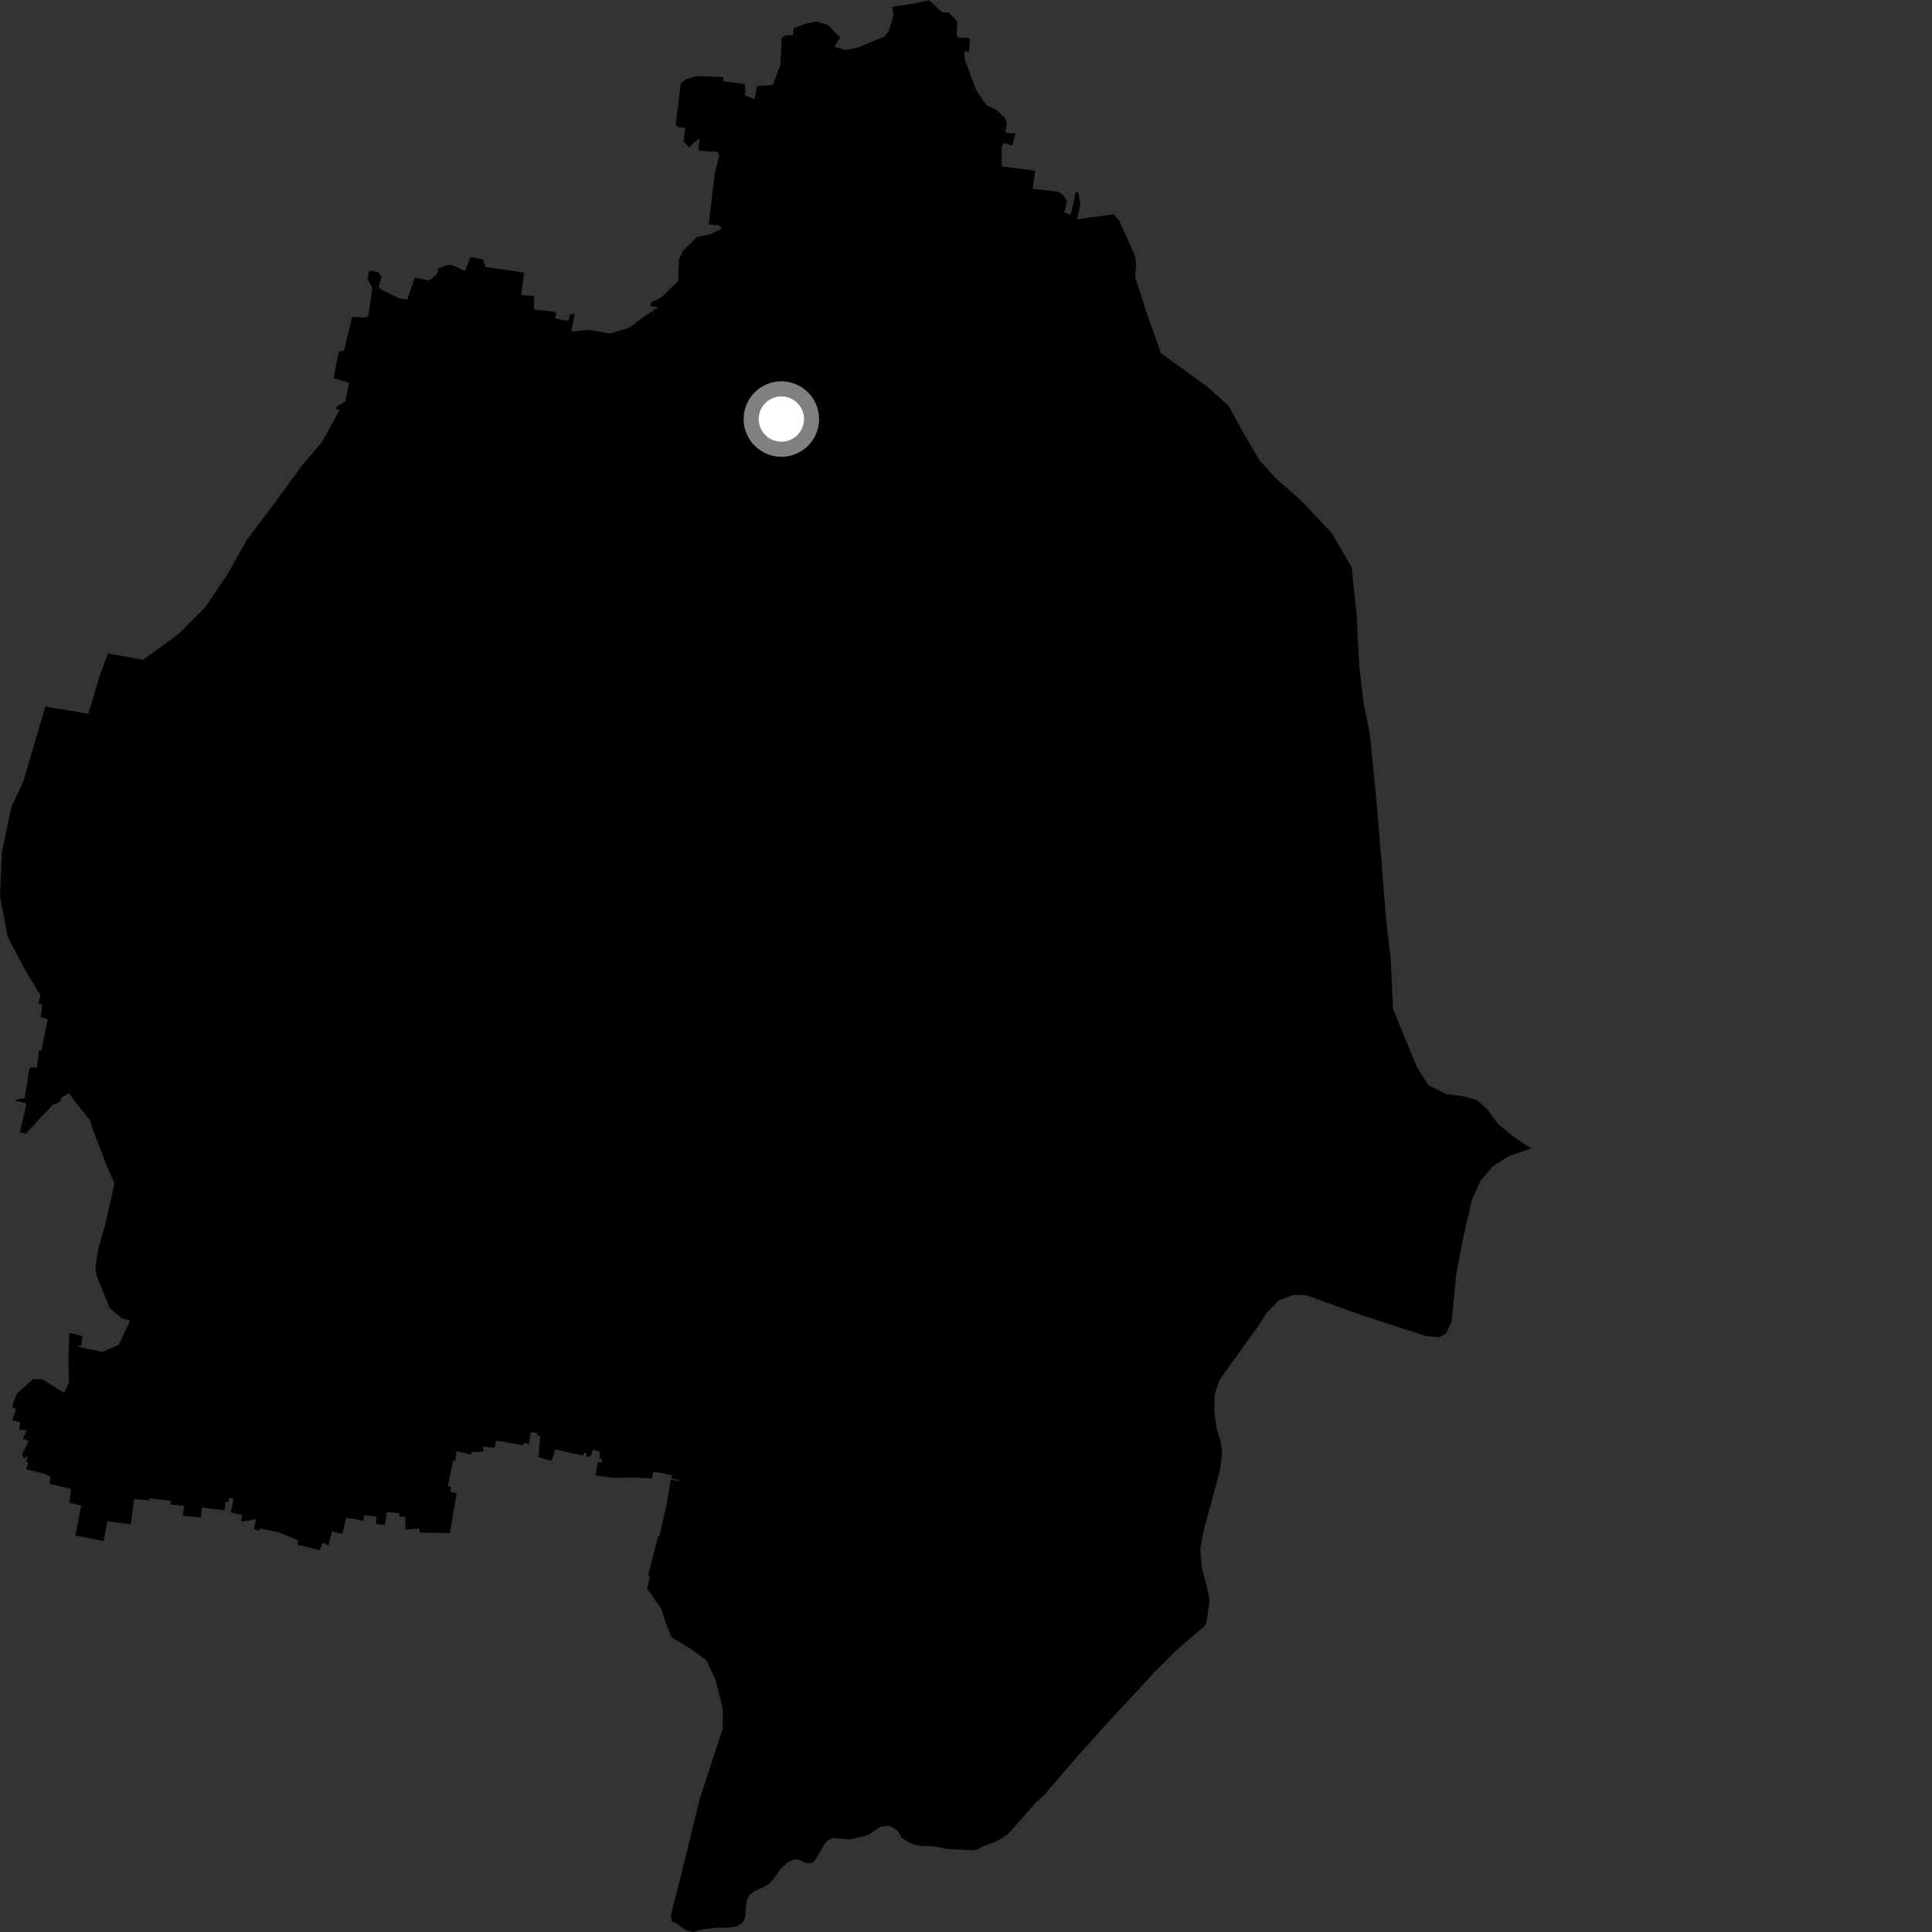 <?xml version="1.0" encoding="utf-8" ?>
<svg baseProfile="full" height="1024" version="1.1" width="1024" xmlns="http://www.w3.org/2000/svg" xmlns:ev="http://www.w3.org/2001/xml-events" xmlns:xlink="http://www.w3.org/1999/xlink"><rect width="100%" height="100%" fill="#333333" stroke="none"/><defs /><polygon fill="black" points="6.998,746.352 8.58,746.706 6.476,752.713 10.667,753.775 10.141,757.846 14.304,758.013 12.064,762.464 15.215,763.783 11.775,770.703 12.598,772.861 14.92,771.907 13.819,774.731 15.044,775.281 13.798,778.729 23.66,781.148 26.735,782.617 26.182,786.398 37.707,789.243 36.789,796.482 42.988,797.91 39.972,813.819 54.968,816.837 56.89,806.3 69.331,807.944 71.057,794.543 78.945,795.279 79.143,794.082 90.466,795.429 90.338,797.41 97.541,798.13 96.916,803.36 106.495,804.339 106.958,799.034 119.077,800.51 119.538,795.934 121.126,796.136 121.528,793.883 123.844,794.214 122.317,801.509 128.408,803.046 127.718,806.464 132.977,805.801 135.769,804.97 134.63,810.291 137.345,811.423 137.677,810.102 147.211,811.973 157.993,816.379 157.598,818.694 169.441,821.644 171.032,817.597 174.081,819.197 175.93,811.578 181.421,813.049 183.495,804.519 188.059,805.054 192.52,806.179 193.076,803.179 199.488,803.794 199.394,807.741 204.054,808.246 205.007,801.378 211.599,802.028 211.736,803.893 214.981,804.015 214.655,807.72 215.108,810.774 222.063,810.146 222.718,812.27 238.478,812.566 242.051,791.475 238.544,790.679 239.141,788.019 237.346,787.68 240.136,774.356 241.323,774.094 241.922,769.122 249.597,770.986 249.802,769.789 256.287,769.347 255.821,766.818 262.181,767.233 262.98,763.51 277.082,765.988 277.277,764.862 280.457,765.199 281.251,759.161 284.831,759.497 284.834,760.832 286.358,760.897 285.334,772.295 292.271,774.277 293.429,771.33 294.295,768.174 309.154,771.528 309.418,769.941 310.936,770.21 310.723,771.79 312.991,772.065 314.182,768.287 318.095,769.482 317.567,772.802 318.762,772.93 319.221,775.12 316.966,774.917 315.575,781.959 325.329,783.354 333.947,783.086 345.5,783.561 346.319,779.993 356.098,781.827 355.767,783.557 360.215,784.547 360.084,785.006 355.567,784.148 353.251,797.753 349.46,814.409 348.803,814.272 343.498,835.163 344.294,835.367 344.159,837.09 343.037,841.479 343.28,842.357 350.354,852.484 353.006,860.44 355.988,867.774 366.667,874.299 374.409,880.026 379.311,890.418 383.104,905.754 383.086,916.173 370.871,953.472 361.469,992.032 355.901,1013.833 355.557,1016.129 356.191,1018.562 358.55,1019.323 361.343,1021.534 364.066,1023.29 367.34,1024.0 373.328,1022.368 380.606,1021.749 387.518,1021.558 390.092,1021.067 392.956,1019.603 394.414,1017.782 395.185,1014.958 395.266,1011.153 395.882,1007.131 396.906,1004.642 399.433,1002.524 405.069,1000.02 407.584,998.426 410.214,995.653 414.314,989.832 417.25,987.303 420.269,985.729 422.821,985.505 427.1,987.356 428.872,987.661 431.098,987.018 432.357,985.418 437.069,977.193 438.996,975.185 441.678,974.153 450.525,974.997 458.933,972.98 460.869,972.147 466.408,968.323 470.037,967.698 471.884,967.983 475.459,969.973 478.137,974.205 480.656,975.894 484.803,977.801 488.83,978.481 494.371,978.494 501.256,979.883 515.547,980.724 518.563,980.086 520.285,978.907 527.978,975.989 531.395,974.084 535.18,971.098 543.585,961.598 548.676,955.693 553.383,951.419 563.841,939.246 570.701,931.362 583.579,916.926 594.833,904.679 602.823,896.2 611.908,886.224 616.219,882.033 622.2,875.85 638.498,861.709 639.302,860.253 640.112,856.476 640.052,855.045 641.086,848.618 640.299,843.576 636.998,830.924 636.21,820.987 637.567,812.769 646.722,778.783 647.693,769.839 647.018,764.007 644.803,757.077 643.587,748.574 643.776,739.134 646.498,731.183 666.555,703.191 671.023,696.243 677.664,689.337 685.402,686.328 692.279,686.454 720.214,696.533 755.555,708.099 762.804,708.723 766.385,706.863 769.447,700.378 771.677,676.687 774.992,658.342 780.144,635.794 784.845,625.716 791.282,618.087 799.82,612.697 811.66,608.695 802.955,603.063 794.061,595.865 788.15,587.752 782.742,583.046 776.304,581.215 766.515,579.812 757.188,575.275 750.905,565.459 738.348,534.709 737.066,508.064 734.378,484.617 732.325,457.544 729.216,420.878 726.029,388.997 722.636,372.136 720.475,353.494 719.031,325.845 716.385,300.583 705.781,282.447 689.134,264.838 676.626,253.902 667.72,244.187 659.477,230.293 651.229,215.192 640.505,205.481 615.41,187.218 608.438,167.93 601.639,146.72 602.168,139.852 601.533,135.537 593.234,117.024 590.281,113.553 570.947,116.216 572.604,107.562 571.418,102.046 570.124,101.742 568.001,112.026 567.275,113.806 564.178,112.592 565.533,106.453 563.324,103.191 561.071,101.72 547.249,100.04 548.724,90.461 530.963,88.247 530.935,77.498 532.296,75.795 536.557,77.175 538.081,70.813 532.793,70.283 533.735,65.263 532.757,62.62 527.903,58.064 522.755,55.661 517.479,47.961 511.395,31.628 511.014,27.247 513.546,27.413 514.256,21.047 512.849,20.002 507.868,19.971 506.98,18.549 507.411,11.645 506.312,10.198 502.691,6.57 499.273,6.498 492.326,0.0 490.606,0.62 483.421,1.974 472.842,3.645 473.581,7.501 472.686,11.425 470.798,16.905 468.714,19.372 454.157,25.412 448.325,26.537 442.008,24.765 445.418,19.971 438.769,13.255 432.781,11.406 427.128,12.463 420.672,14.956 420.325,18.698 416.367,18.705 414.288,20.248 413.615,34.534 409.58,45.018 401.151,45.553 400.047,52.6 394.953,50.667 394.842,44.486 383.368,43.103 383.302,40.837 369.143,40.337 363.623,41.957 360.864,44.019 358.214,65.761 359.051,67.285 363.185,67.826 362.281,75.008 365.302,78.075 368.741,74.676 370.732,73.491 370.248,79.72 375.212,80.236 380.124,80.384 381.172,82.322 378.904,91.71 375.599,119.029 380.941,119.377 382.659,121.157 376.678,124.081 369.451,125.575 362.124,132.807 359.829,137.501 359.466,148.971 350.736,157.484 345.073,160.355 344.794,162.358 348.899,162.754 340.747,168.265 333.497,173.724 323.405,176.784 312.267,174.819 302.789,175.81 304.514,166.5 302.041,166.569 301.357,169.608 299.811,169.955 294.26,168.725 294.837,165.836 294.045,165.297 282.958,164.017 283.154,156.919 276.239,156.396 277.745,144.479 257.317,141.474 255.991,137.459 249.296,136.183 246.56,143.707 239.973,140.567 237.226,140.466 232.53,142.143 231.116,145.814 227.49,148.642 219.766,147.218 215.931,158.776 211.749,158.192 201.817,153.315 200.725,151.937 202.215,146.807 200.537,144.361 196.576,143.398 195.302,144.303 194.987,148.253 197.351,152.651 195.282,167.294 193.844,168.338 186.627,167.889 182.351,185.802 179.541,186.387 176.79,200.564 185.043,202.801 183.094,212.825 178.117,215.685 178.501,217.027 180.116,217.207 170.738,234.129 159.779,247.181 144.504,267.982 131.058,285.809 120.62,304.292 108.982,321.537 94.986,335.755 75.824,349.698 57.223,346.355 52.755,358.41 46.823,378.324 24.073,374.462 12.232,414.569 6.039,427.707 0.906,452.285 0.0,475.096 3.94,496.173 12.732,513.104 21.428,527.653 20.378,531.837 22.371,532.594 21.529,539.126 25.359,540.076 21.925,556.788 20.717,556.556 19.523,565.874 16.145,565.735 15.446,567.403 13.103,582.058 10.045,582.406 7.838,583.423 13.951,584.819 13.194,588.921 10.449,600.179 13.643,600.888 27.89,585.625 31.277,584.266 32.881,581.55 36.671,579.408 39.475,583.55 47.643,593.643 49.394,599.311 56.448,617.493 60.712,627.362 55.444,650.235 52.159,661.555 50.535,672.235 51.258,676.237 58.241,693.449 64.834,698.83 68.847,699.795 68.266,701.406 62.942,712.786 54.229,716.49 41.319,713.84 43.319,712.726 43.562,708.156 36.769,706.417 36.271,719.162 36.474,733.062 33.957,738.228 22.404,731.074 17.589,730.899 9.063,738.534 6.533,744.964 6.998,746.352" /><circle cx="414.138" cy="222.112" fill="rgb(100%,100%,100%)" r="16" stroke="grey" stroke-width="8" /></svg>